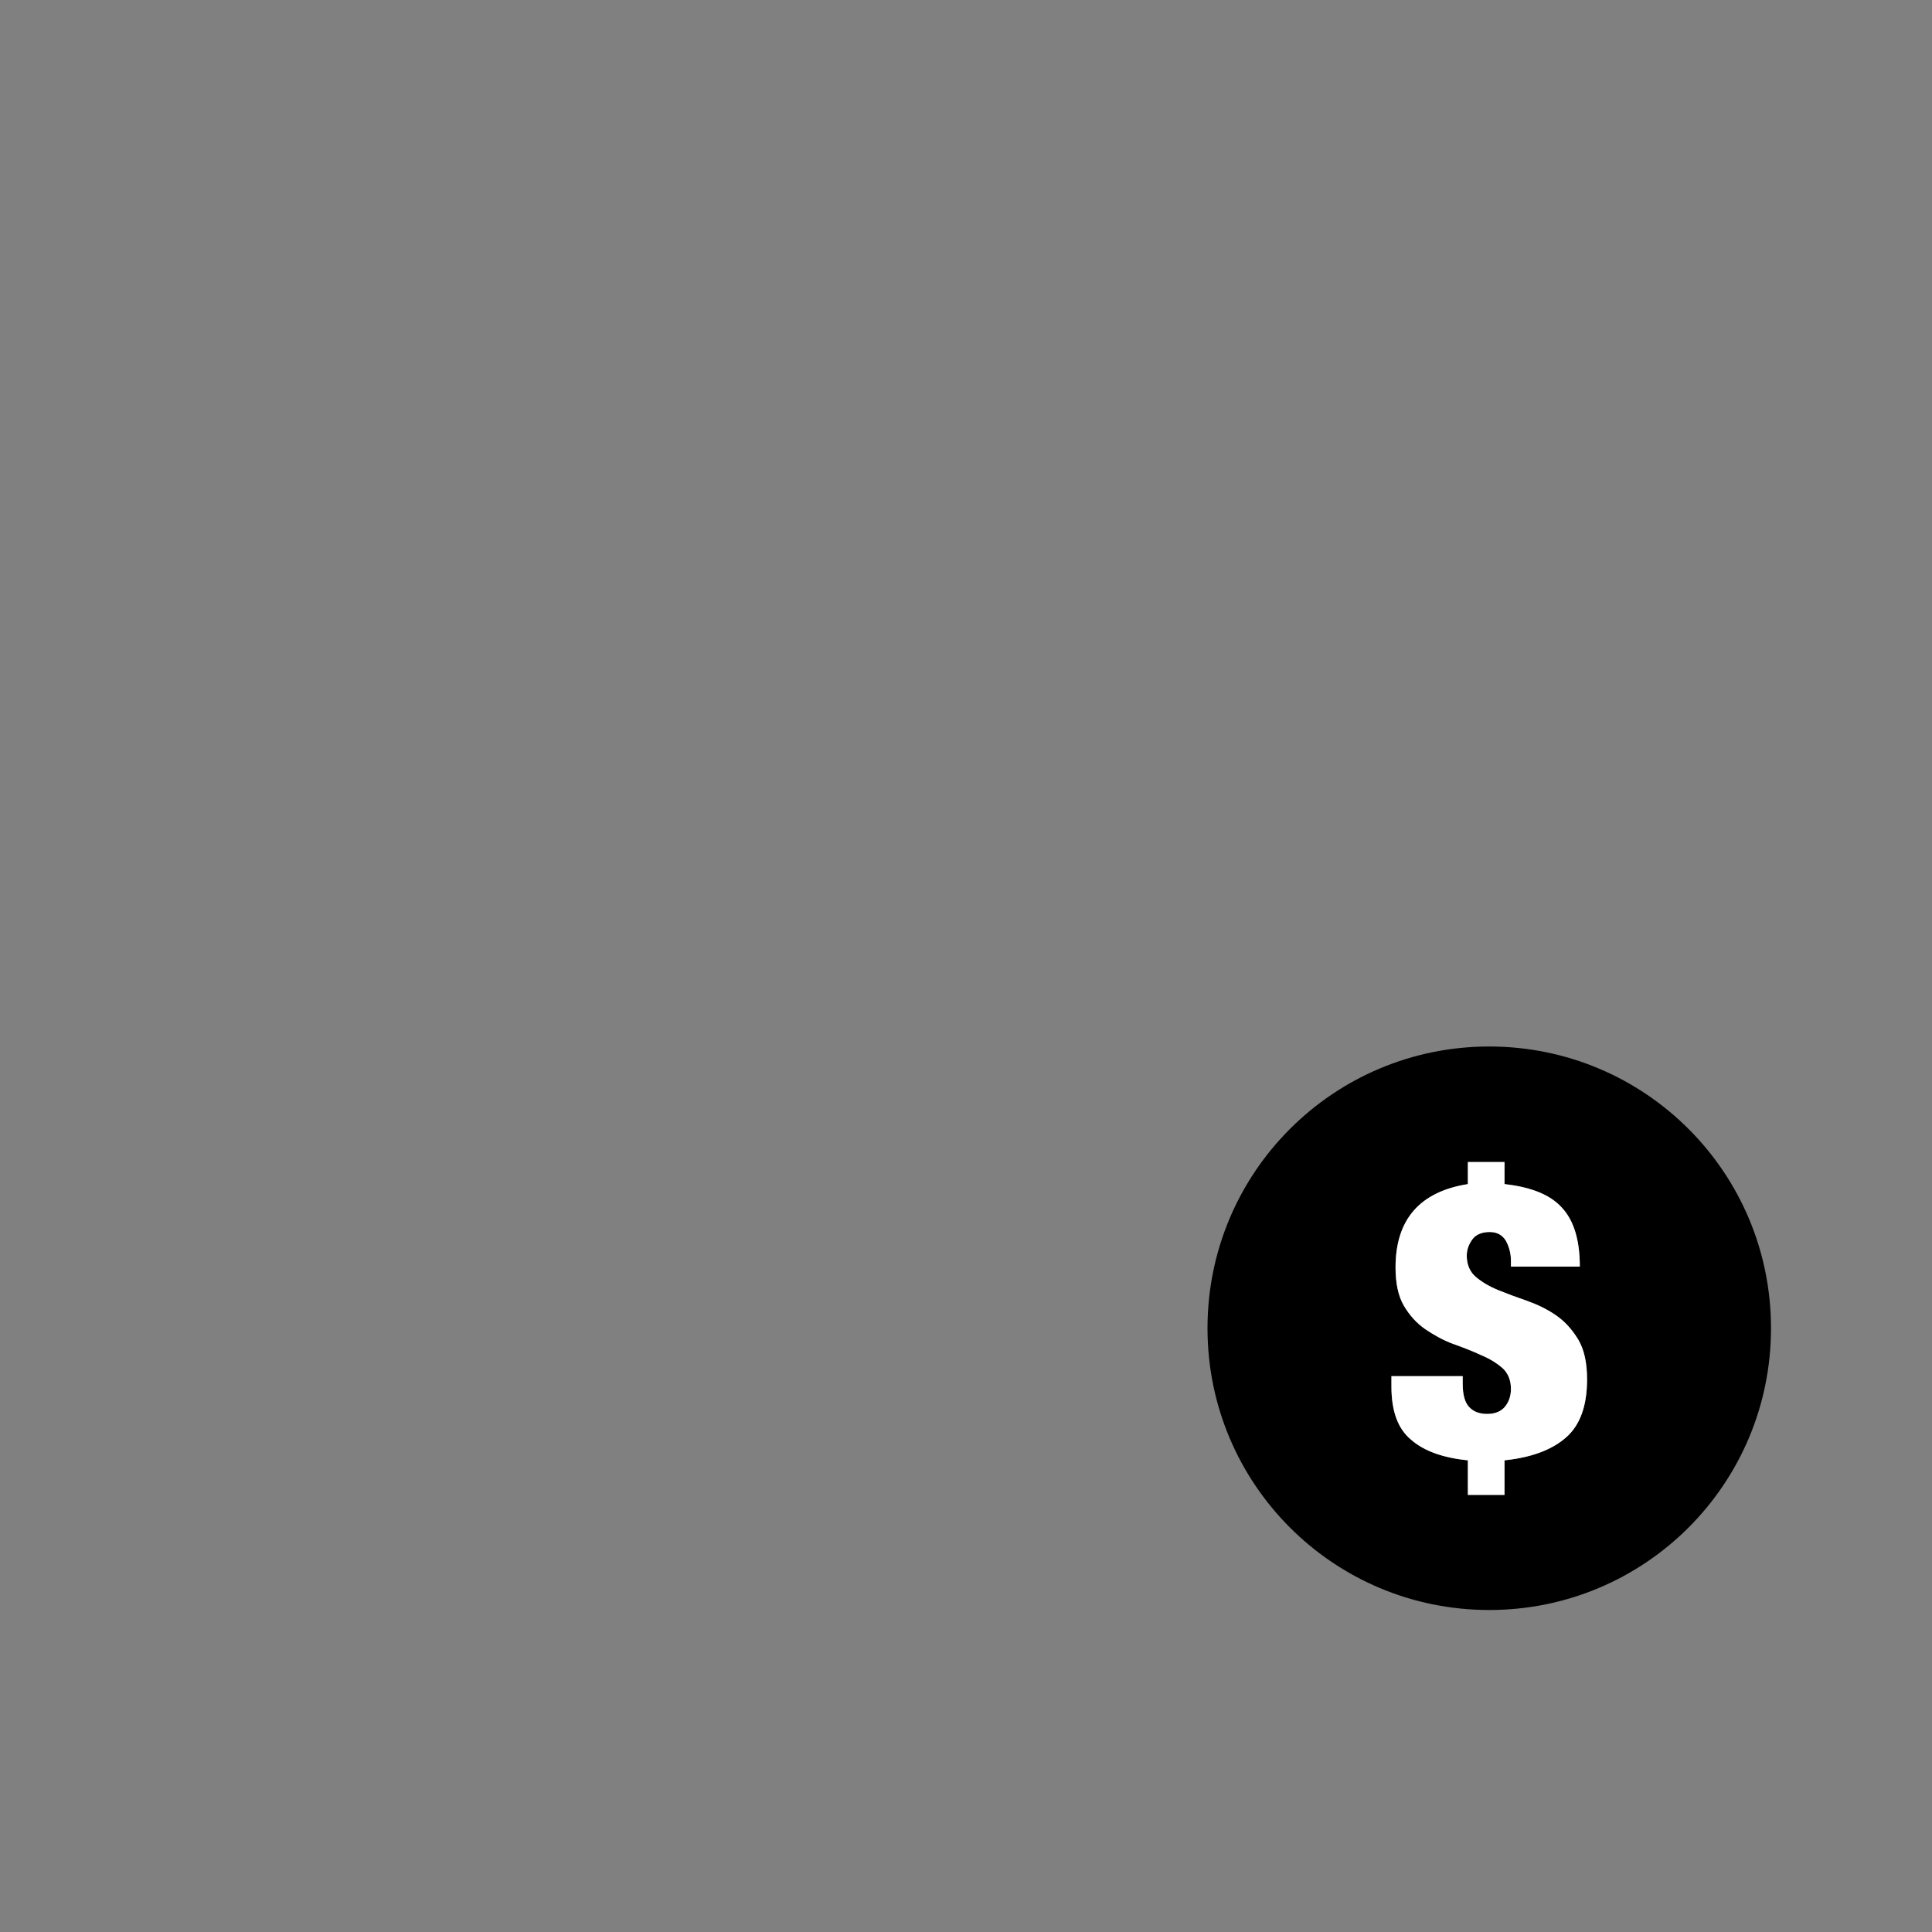 <?xml version="1.0" encoding="UTF-8"?>
<svg xmlns="http://www.w3.org/2000/svg" xmlns:xlink="http://www.w3.org/1999/xlink" width="48pt" height="48pt" viewBox="0 0 48 48" version="1.1">
<rect x="0" y="0" width="48" height="48" fill="#808080" stroke="none"/>
<g id="surface1">
<path style=" stroke:none;fill-rule:nonzero;fill:rgb(0%,0%,0%);fill-opacity:1;" d="M 38.91 35.711 C 38.559 36.02 38.051 36.211 37.379 36.281 L 37.379 37.141 L 36.469 37.141 L 36.469 36.281 C 35.852 36.219 35.379 36.051 35.059 35.77 C 34.73 35.5 34.57 35.062 34.57 34.449 L 34.57 34.188 L 36.34 34.188 L 36.34 34.379 C 36.34 34.66 36.398 34.859 36.512 34.969 C 36.621 35.078 36.77 35.129 36.949 35.129 C 37.141 35.129 37.289 35.07 37.391 34.949 C 37.488 34.828 37.539 34.68 37.539 34.512 C 37.539 34.289 37.469 34.121 37.332 33.988 C 37.191 33.871 37.02 33.762 36.801 33.672 C 36.59 33.57 36.359 33.48 36.109 33.391 C 35.859 33.301 35.629 33.172 35.422 33.031 C 35.199 32.879 35.02 32.68 34.879 32.438 C 34.738 32.199 34.672 31.879 34.672 31.488 C 34.672 30.301 35.27 29.609 36.469 29.422 L 36.469 28.871 L 37.379 28.871 L 37.379 29.422 C 38.031 29.488 38.512 29.68 38.801 30 C 39.102 30.32 39.25 30.812 39.25 31.469 L 37.539 31.469 L 37.539 31.32 C 37.539 31.129 37.488 30.961 37.41 30.82 C 37.32 30.68 37.191 30.609 37.012 30.609 C 36.82 30.609 36.672 30.672 36.582 30.789 C 36.488 30.922 36.441 31.051 36.441 31.199 C 36.441 31.422 36.52 31.602 36.66 31.719 C 36.809 31.852 37 31.961 37.219 32.051 C 37.441 32.141 37.68 32.23 37.941 32.32 C 38.191 32.41 38.43 32.52 38.66 32.68 C 38.879 32.828 39.059 33.031 39.211 33.281 C 39.359 33.531 39.43 33.859 39.43 34.27 C 39.43 34.922 39.262 35.398 38.91 35.711 M 37 26 C 33.129 26 30 29.129 30 33 C 30 36.871 33.129 40 37 40 C 40.871 40 44 36.871 44 33 C 44 29.129 40.871 26 37 26 "/>
<path style=" stroke:none;fill-rule:nonzero;fill:rgb(100%,100%,100%);fill-opacity:1;" d="M 39.43 34.27 C 39.43 34.918 39.262 35.402 38.91 35.711 C 38.559 36.02 38.051 36.211 37.379 36.281 L 37.379 37.141 L 36.469 37.141 L 36.469 36.281 C 35.852 36.219 35.379 36.051 35.059 35.77 C 34.73 35.5 34.57 35.059 34.57 34.449 L 34.57 34.191 L 36.34 34.191 L 36.34 34.379 C 36.34 34.66 36.398 34.859 36.512 34.969 C 36.621 35.082 36.77 35.129 36.949 35.129 C 37.141 35.129 37.289 35.07 37.391 34.949 C 37.488 34.832 37.539 34.68 37.539 34.508 C 37.539 34.289 37.469 34.121 37.332 33.992 C 37.191 33.871 37.02 33.758 36.801 33.668 C 36.59 33.57 36.359 33.48 36.109 33.391 C 35.859 33.301 35.629 33.168 35.422 33.031 C 35.199 32.879 35.02 32.68 34.879 32.441 C 34.738 32.199 34.672 31.879 34.672 31.492 C 34.672 30.301 35.27 29.609 36.469 29.418 L 36.469 28.871 L 37.379 28.871 L 37.379 29.418 C 38.031 29.492 38.512 29.68 38.801 30 C 39.102 30.32 39.25 30.809 39.25 31.469 L 37.539 31.469 L 37.539 31.32 C 37.539 31.129 37.488 30.961 37.41 30.82 C 37.32 30.68 37.191 30.609 37.012 30.609 C 36.82 30.609 36.672 30.668 36.582 30.789 C 36.488 30.918 36.441 31.051 36.441 31.199 C 36.441 31.418 36.52 31.598 36.66 31.719 C 36.809 31.848 37 31.961 37.219 32.051 C 37.441 32.141 37.68 32.23 37.941 32.32 C 38.191 32.41 38.43 32.52 38.66 32.68 C 38.879 32.832 39.059 33.031 39.211 33.281 C 39.359 33.531 39.43 33.859 39.43 34.27 "/>
</g>
</svg>
